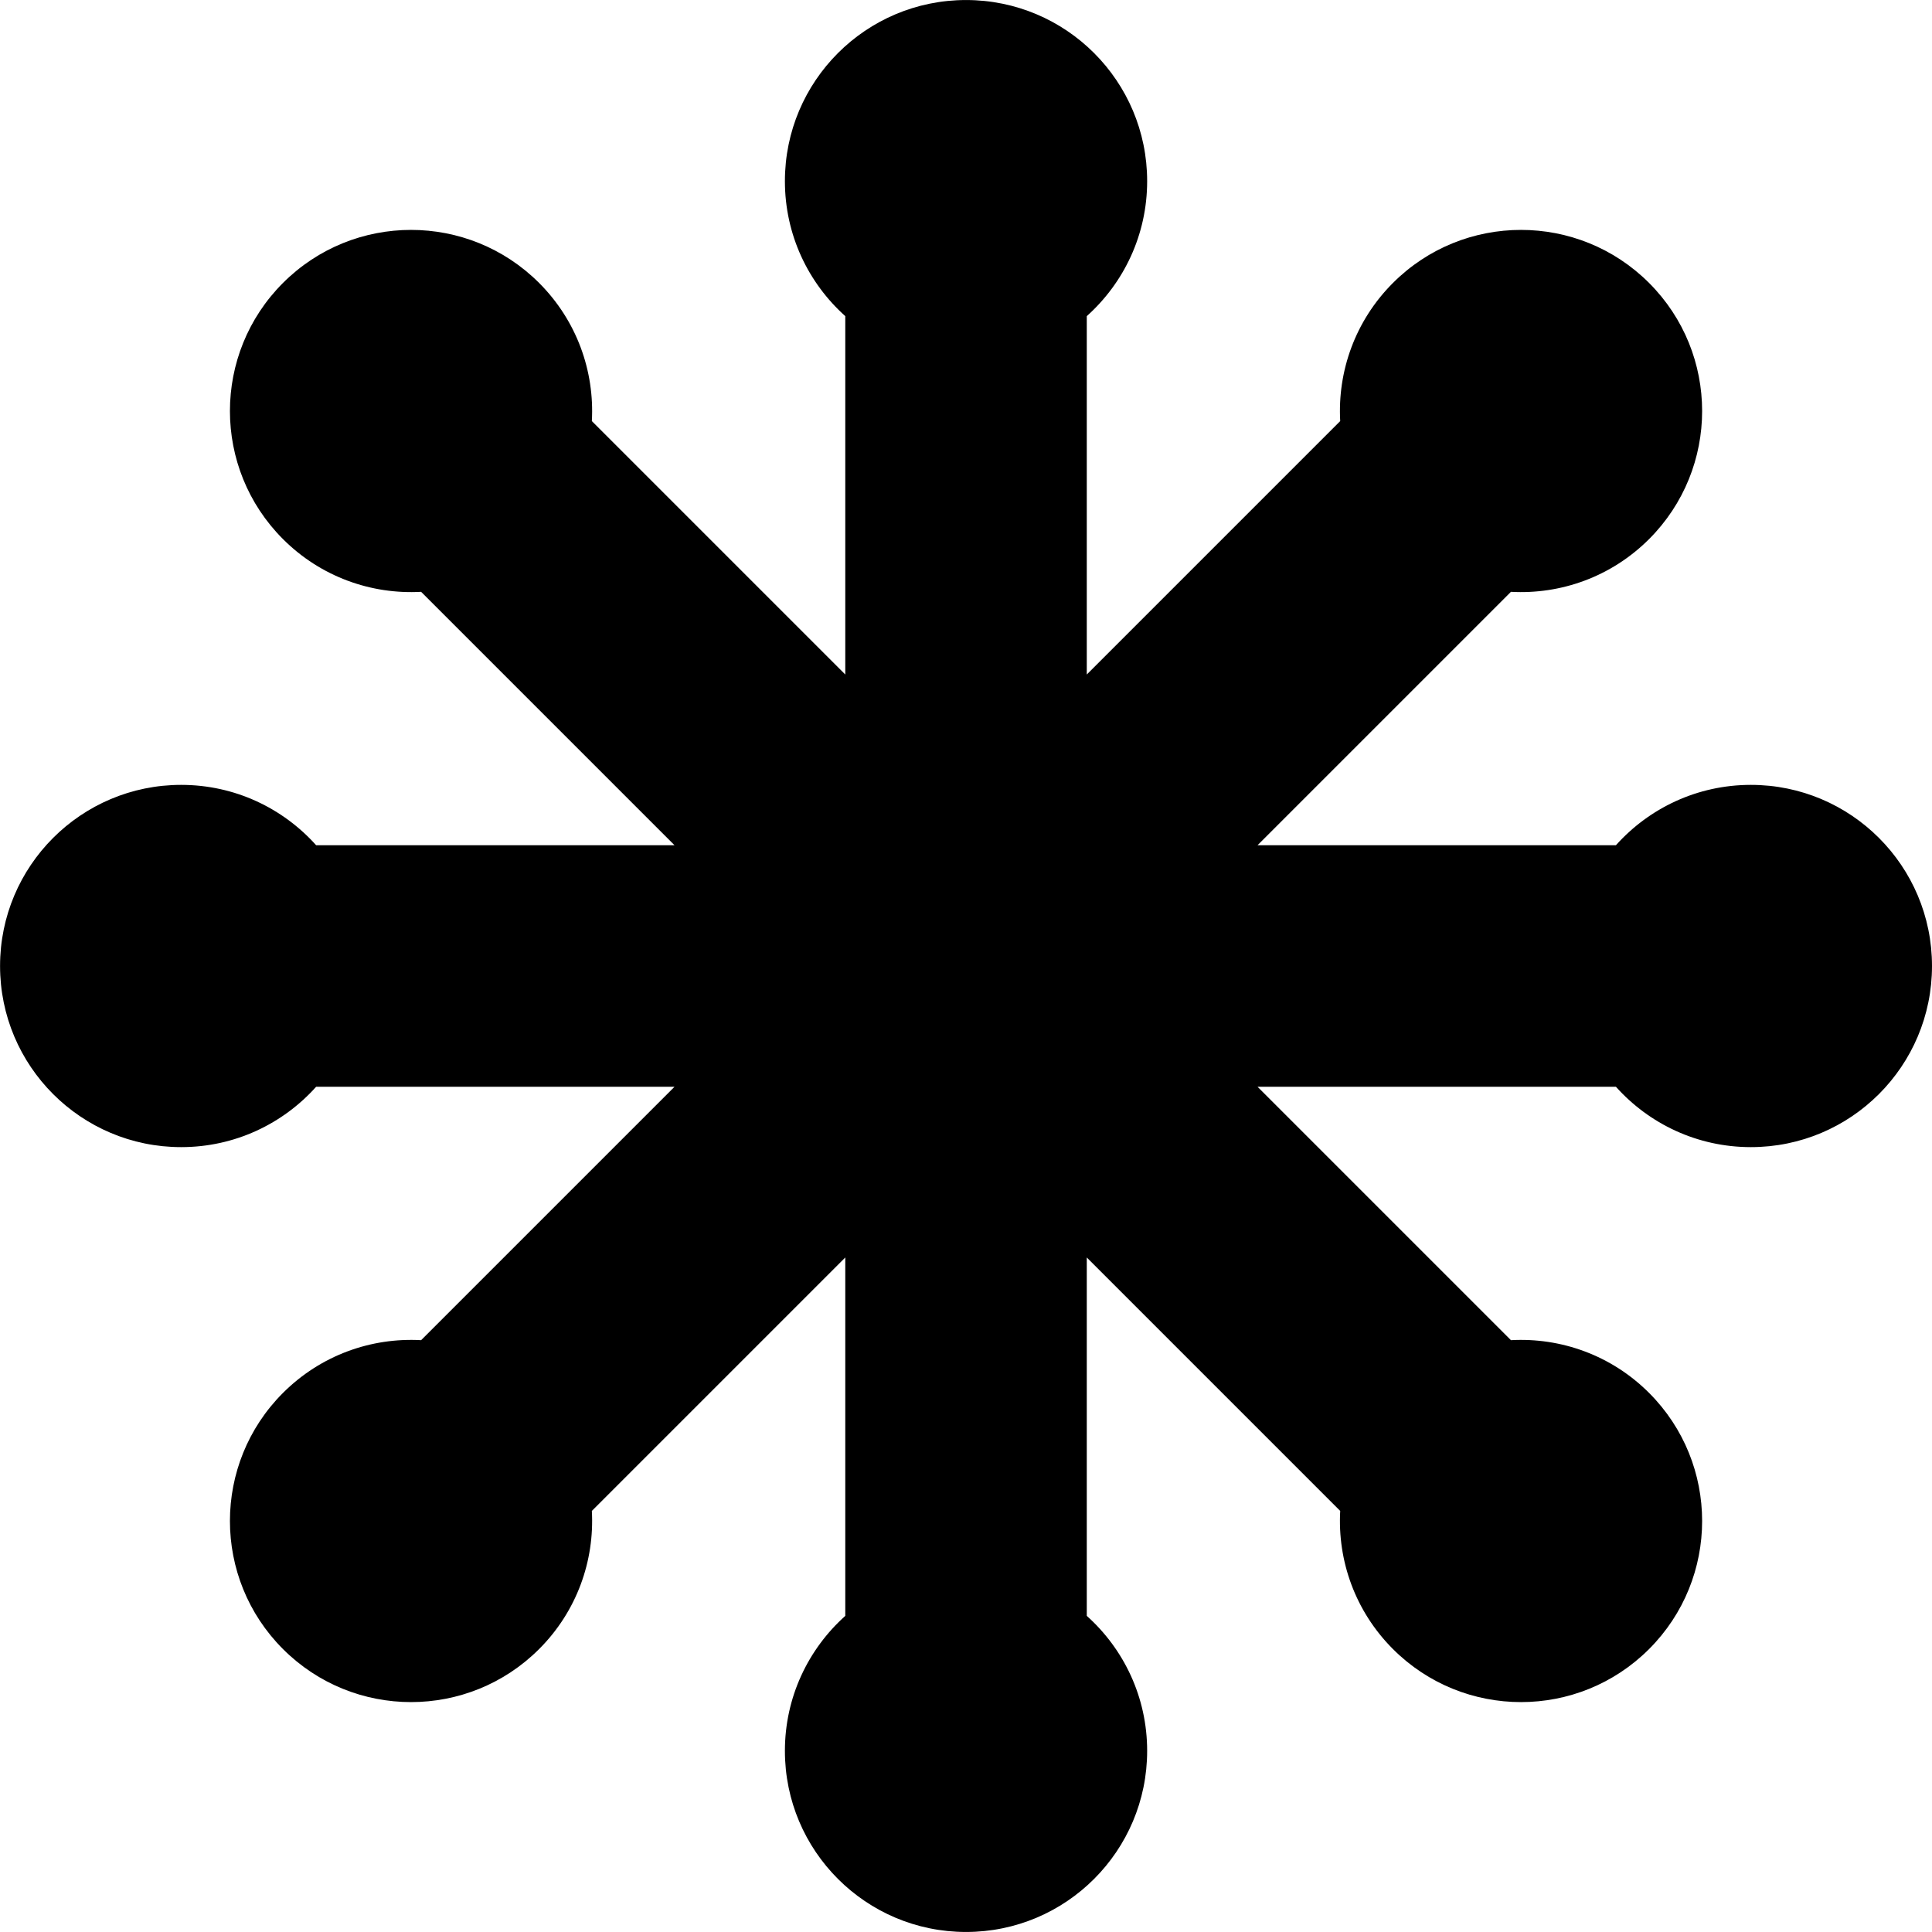 <!DOCTYPE svg PUBLIC "-//W3C//DTD SVG 1.1//EN" "http://www.w3.org/Graphics/SVG/1.1/DTD/svg11.dtd">
<svg xmlns="http://www.w3.org/2000/svg" xmlns:xlink="http://www.w3.org/1999/xlink" version="1.1" width="64px" height="64px" viewBox="0 0 64 64">
<path d="M58 26c-1.777 0-3.372 0.773-4.471 2h-11.872l8.395-8.395c1.645 0.091 3.319-0.491 4.576-1.747 2.343-2.343 2.343-6.142 0-8.485s-6.142-2.343-8.485 0c-1.256 1.256-1.838 2.931-1.747 4.576l-8.395 8.395v-11.872c1.227-1.099 2-2.694 2-4.471 0-3.314-2.686-6-6-6s-6 2.686-6 6c0 1.777 0.773 3.372 2 4.471v11.872l-8.395-8.395c0.091-1.645-0.491-3.319-1.747-4.576-2.343-2.343-6.142-2.343-8.485 0s-2.343 6.142 0 8.485c1.256 1.256 2.931 1.838 4.576 1.747l8.395 8.395h-11.872c-1.099-1.227-2.694-2-4.471-2-3.314 0-6 2.686-6 6s2.686 6 6 6c1.777 0 3.372-0.773 4.471-2h11.872l-8.395 8.395c-1.645-0.091-3.319 0.491-4.576 1.747-2.343 2.343-2.343 6.142 0 8.485s6.142 2.343 8.485 0c1.256-1.256 1.838-2.931 1.747-4.576l8.395-8.395v11.872c-1.227 1.099-2 2.694-2 4.471 0 3.314 2.686 6 6 6s6-2.686 6-6c0-1.777-0.773-3.372-2-4.471v-11.872l8.395 8.395c-0.091 1.645 0.491 3.319 1.747 4.576 2.343 2.343 6.142 2.343 8.485 0s2.343-6.142 0-8.485c-1.256-1.256-2.931-1.838-4.576-1.747l-8.395-8.395h11.872c1.099 1.227 2.694 2 4.471 2 3.314 0 6-2.686 6-6s-2.686-6-6-6z" fill="#000000"/>
</svg>